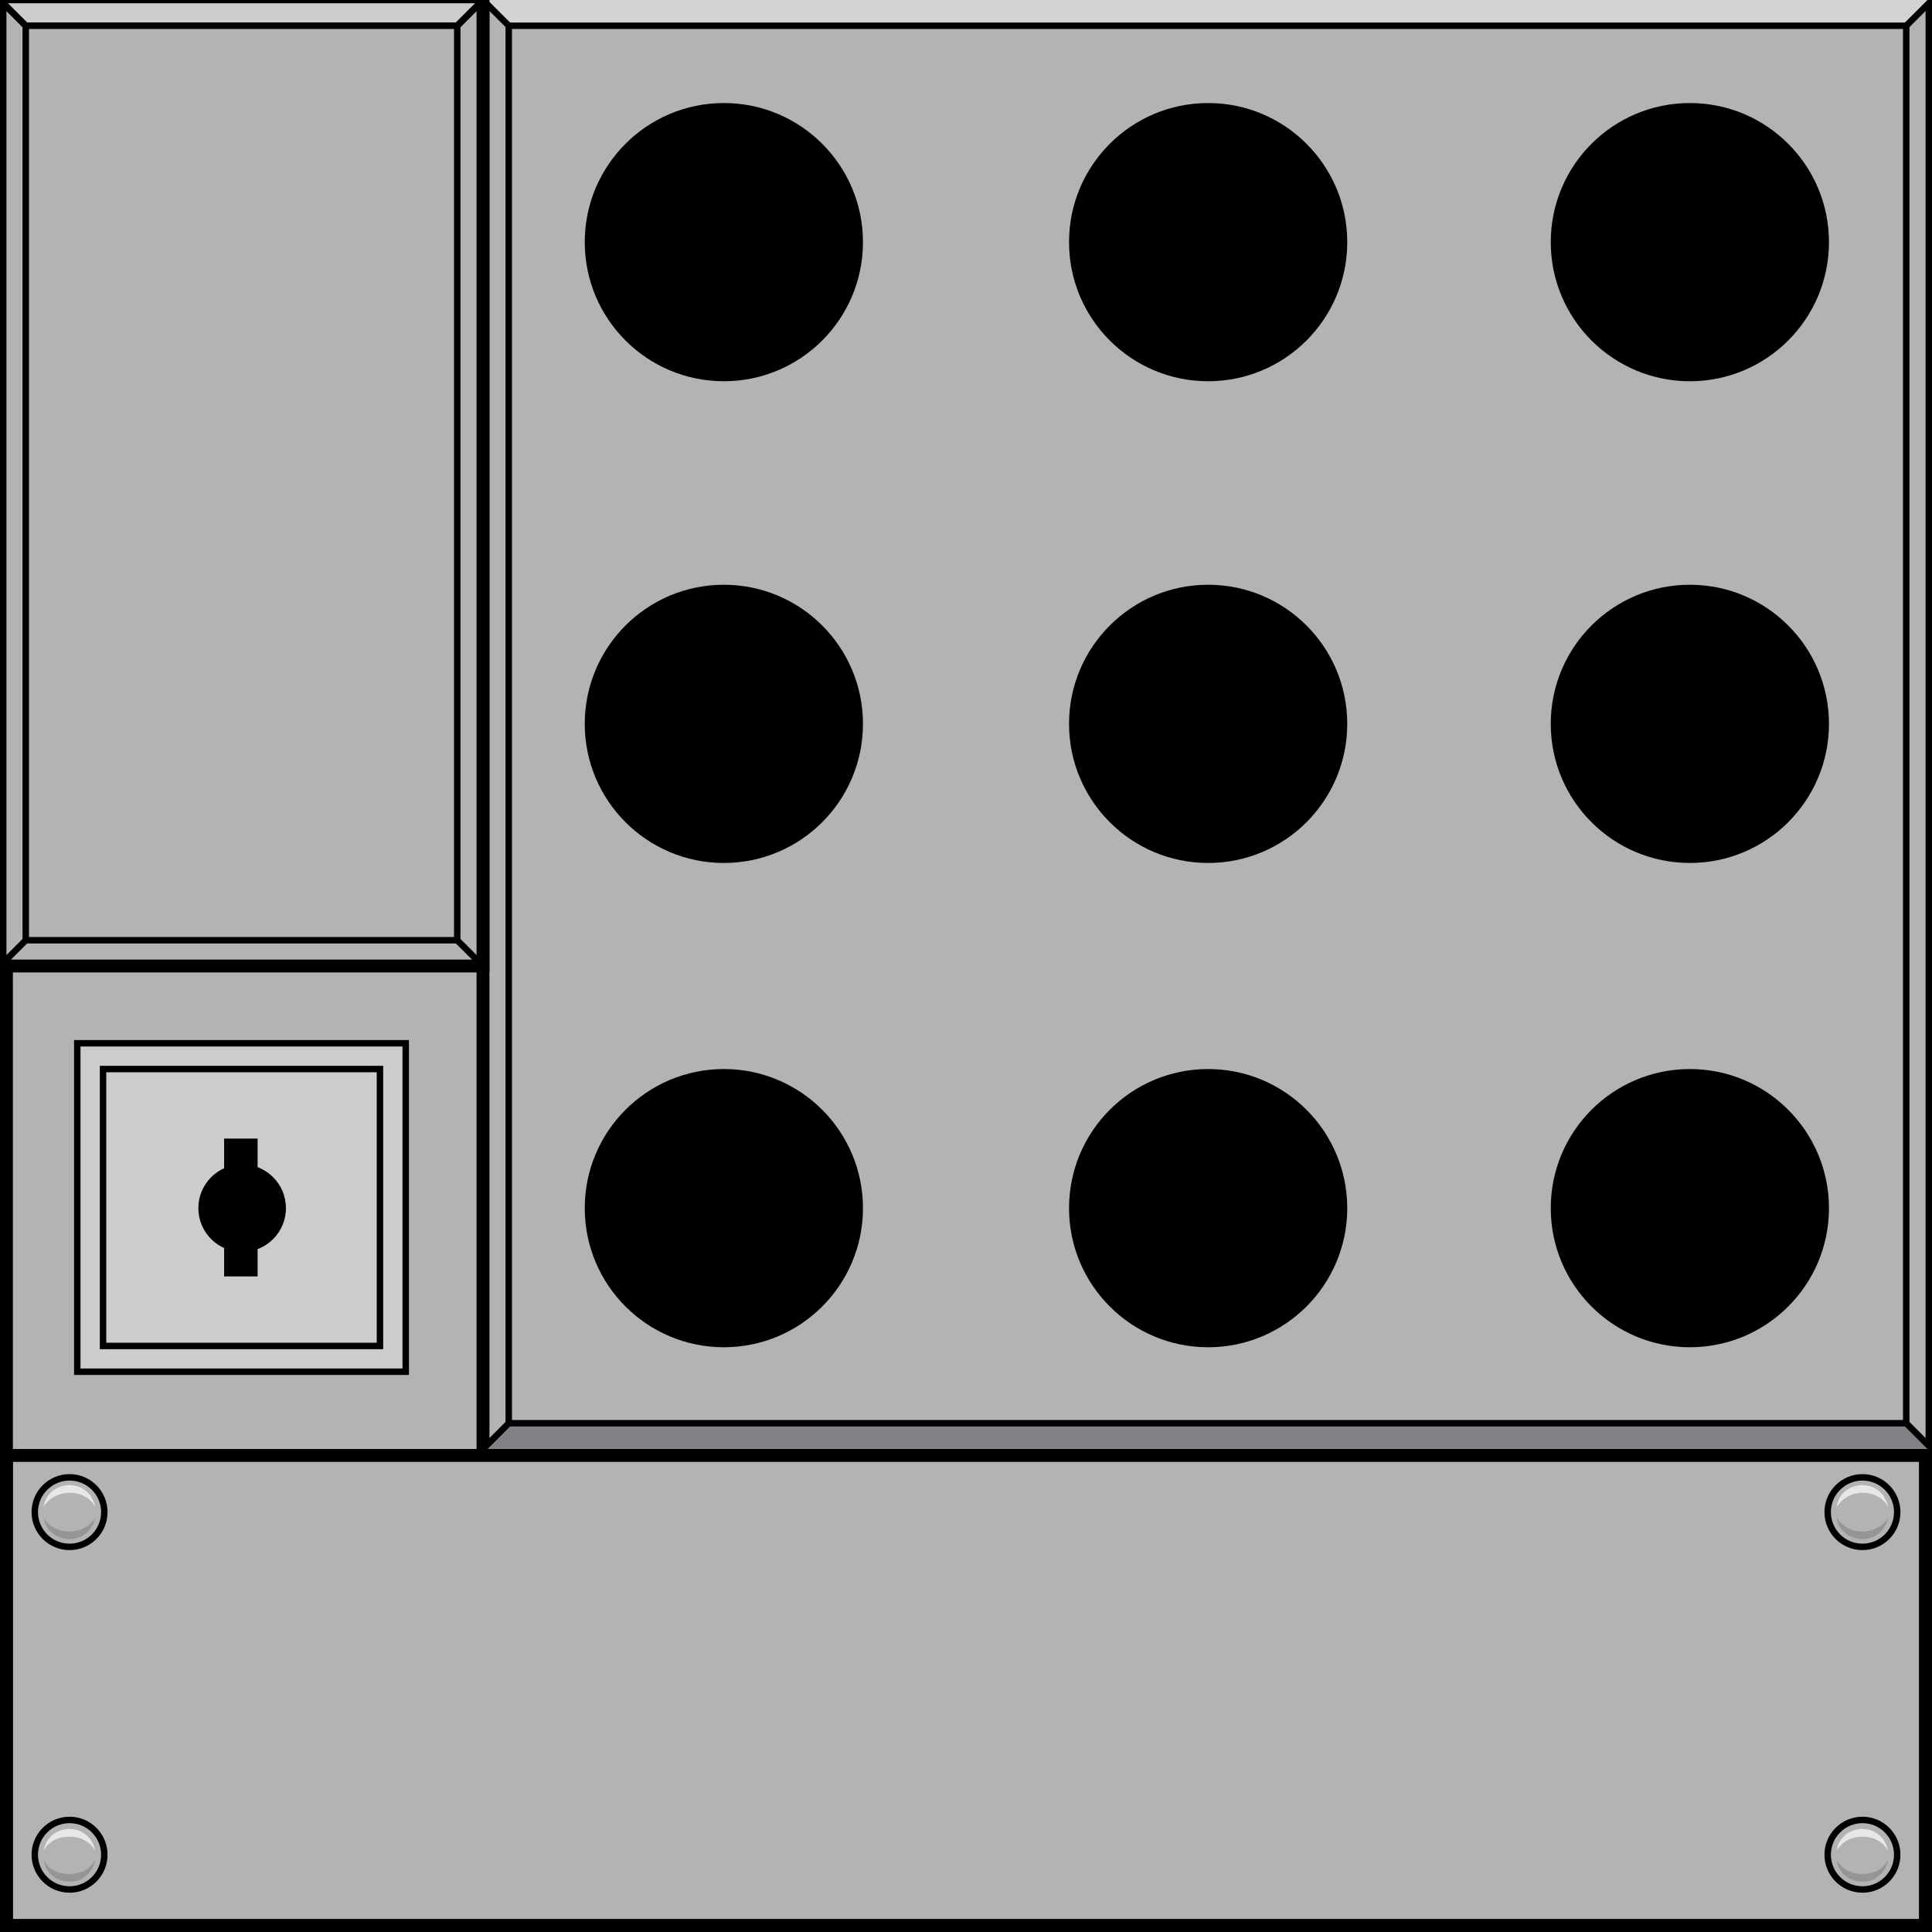 <?xml version="1.0" encoding="utf-8"?>
<!-- Generator: Adobe Illustrator 22.0.0, SVG Export Plug-In . SVG Version: 6.00 Build 0)  -->
<svg version="1.1" id="Layer_1" xmlns="http://www.w3.org/2000/svg" xmlns:xlink="http://www.w3.org/1999/xlink" x="0px" y="0px"
	 viewBox="0 0 150 150" style="enable-background:new 0 0 150 150;" xml:space="preserve">
<style type="text/css">
	.st0{fill:#B3B3B3;}
	.st1{fill:#B3B3B3;stroke:#000000;stroke-miterlimit:10;}
	.st2{fill:#808285;}
	.st3{fill:#D1D3D4;}
	.st4{fill:#B3B3B3;stroke:#000000;stroke-width:0.5;stroke-miterlimit:10;}
	.st5{fill:none;stroke:#000000;stroke-width:0.5;stroke-miterlimit:10;}
	.st6{fill:#CCCCCC;stroke:#000000;stroke-width:0.5;stroke-miterlimit:10;}
	.st7{fill:#E6E7E8;}
	.st8{fill:#939598;}
</style>
<g>
	<rect x="0.5" y="0.5" class="st0" width="149" height="149"/>
	<path d="M149,1v148H1V1H149 M150,0H0v150h150V0L150,0z"/>
</g>
<rect x="37.5" class="st1" width="112.5" height="112.5"/>
<polygon class="st2" points="39.5,110.5 148,110.5 150,112.5 37.5,112.5 "/>
<polygon class="st3" points="148,2 39.5,2 37.5,0 150,0 "/>
<rect x="39.5" y="2" class="st4" width="108.5" height="108.5"/>
<line class="st5" x1="37.5" y1="0" x2="39.5" y2="2"/>
<line class="st5" x1="150" y1="0" x2="148" y2="2"/>
<line class="st5" x1="37.5" y1="112.5" x2="39.5" y2="110.5"/>
<line class="st5" x1="150" y1="112.5" x2="148" y2="110.5"/>
<rect x="0" y="0" class="st1" width="37.5" height="75"/>
<polygon class="st6" points="35.5,2 2,2 0,0 37.5,0 "/>
<rect x="2" y="2" class="st4" width="33.5" height="71"/>
<line class="st5" x1="0" y1="0" x2="2" y2="2"/>
<line class="st5" x1="37.5" y1="0" x2="35.5" y2="2"/>
<line class="st5" x1="0" y1="75" x2="2" y2="73"/>
<line class="st5" x1="37.5" y1="75" x2="35.5" y2="73"/>
<circle cx="56.2" cy="18.8" r="10.8"/>
<circle cx="56.2" cy="56.2" r="10.8"/>
<circle cx="56.2" cy="93.8" r="10.8"/>
<circle cx="93.8" cy="18.8" r="10.8"/>
<circle cx="93.8" cy="56.2" r="10.8"/>
<circle cx="93.8" cy="93.8" r="10.8"/>
<circle cx="131.2" cy="18.8" r="10.8"/>
<circle cx="131.2" cy="56.2" r="10.8"/>
<circle cx="131.2" cy="93.8" r="10.8"/>
<rect x="6" y="81" class="st6" width="25.5" height="25.5"/>
<rect x="8" y="83" class="st6" width="21.5" height="21.5"/>
<circle cx="18.8" cy="93.8" r="3.4"/>
<rect x="17.4" y="88.4" width="2.6" height="10.7"/>
<g>
	<g>
		<g>
			<circle class="st5" cx="5.4" cy="117.4" r="2.7"/>
			<path class="st7" d="M5.4,115.9c0.9,0,1.6,0.4,2,1.1c-0.2-1-1-1.7-2-1.7s-1.9,0.7-2,1.7C3.7,116.4,4.5,115.9,5.4,115.9z"/>
			<path class="st8" d="M5.4,118.9c0.9,0,1.6-0.4,2-1.1c-0.2,1-1,1.7-2,1.7s-1.9-0.7-2-1.7C3.7,118.5,4.5,118.9,5.4,118.9z"/>
		</g>
		<g>
			<circle class="st5" cx="144.6" cy="117.4" r="2.7"/>
			<path class="st7" d="M144.6,115.9c0.9,0,1.6,0.4,2,1.1c-0.2-1-1-1.7-2-1.7s-1.9,0.7-2,1.7C143,116.4,143.7,115.9,144.6,115.9z"/>
			<path class="st8" d="M144.6,118.9c0.9,0,1.6-0.4,2-1.1c-0.2,1-1,1.7-2,1.7s-1.9-0.7-2-1.7C143,118.5,143.7,118.9,144.6,118.9z"/>
		</g>
		<g>
			<circle class="st5" cx="5.4" cy="144" r="2.7"/>
			<path class="st7" d="M5.4,142.6c0.9,0,1.6,0.4,2,1.1c-0.2-1-1-1.7-2-1.7s-1.9,0.7-2,1.7C3.7,143,4.5,142.6,5.4,142.6z"/>
			<path class="st8" d="M5.4,145.5c0.9,0,1.6-0.4,2-1.1c-0.2,1-1,1.7-2,1.7s-1.9-0.7-2-1.7C3.7,145.1,4.5,145.5,5.4,145.5z"/>
		</g>
		<g>
			<circle class="st5" cx="144.6" cy="144" r="2.7"/>
			<path class="st7" d="M144.6,142.6c0.9,0,1.6,0.4,2,1.1c-0.2-1-1-1.7-2-1.7s-1.9,0.7-2,1.7C143,143,143.7,142.6,144.6,142.6z"/>
			<path class="st8" d="M144.6,145.5c0.9,0,1.6-0.4,2-1.1c-0.2,1-1,1.7-2,1.7s-1.9-0.7-2-1.7C143,145.1,143.7,145.5,144.6,145.5z"/>
		</g>
	</g>
	<g>
		<path d="M149,113.5V149H1v-35.5H149 M150,112.5H0V150h150V112.5L150,112.5z"/>
	</g>
</g>
</svg>
